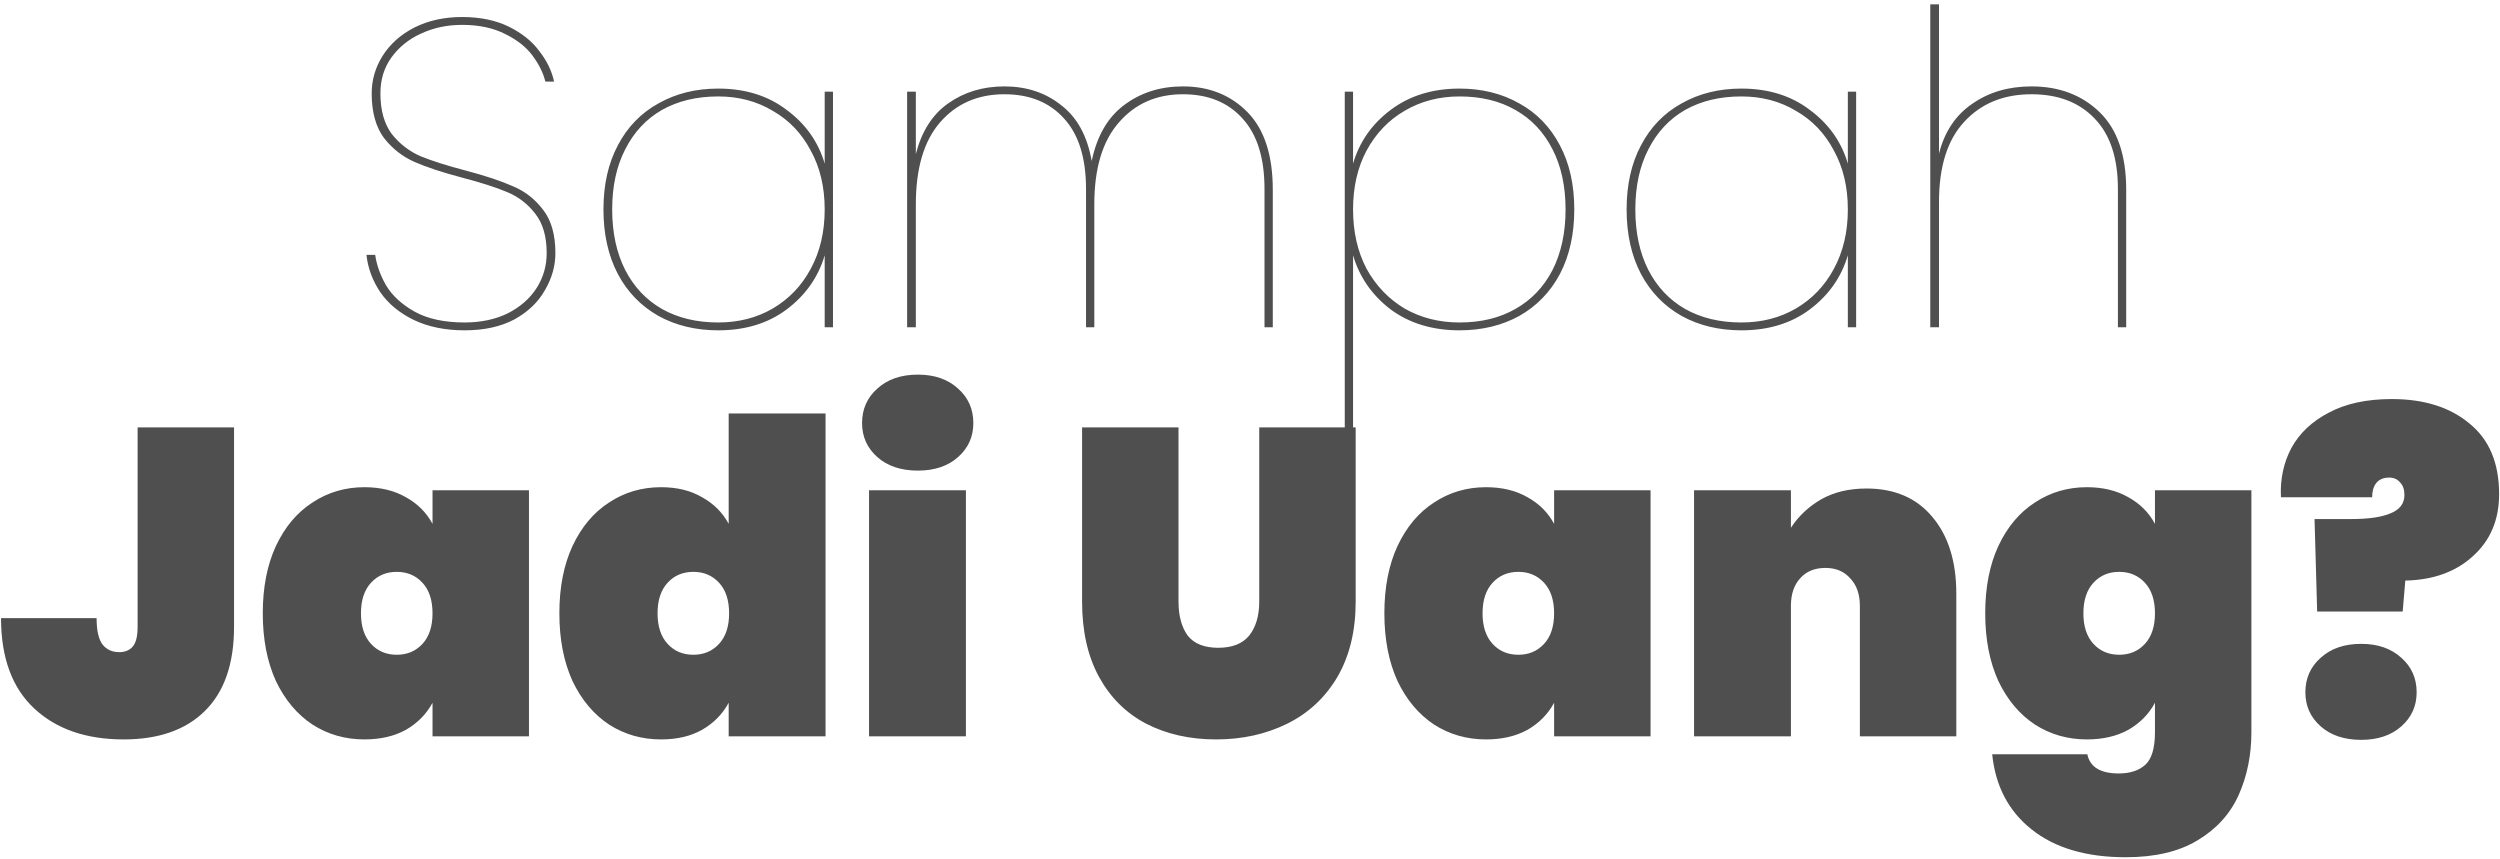 <svg width="550" height="189" viewBox="0 0 550 189" fill="none" xmlns="http://www.w3.org/2000/svg">
<path d="M102.219 72.672C97.931 72.672 94.187 71.904 90.987 70.368C87.851 68.832 85.419 66.816 83.691 64.32C81.963 61.76 80.939 59.008 80.619 56.064H82.539C82.859 58.304 83.659 60.544 84.939 62.784C86.283 65.024 88.363 66.944 91.179 68.544C94.059 70.144 97.739 70.944 102.219 70.944C105.803 70.944 108.971 70.272 111.723 68.928C114.475 67.52 116.587 65.664 118.059 63.36C119.531 61.056 120.267 58.496 120.267 55.68C120.267 52.032 119.435 49.152 117.771 47.04C116.107 44.864 114.027 43.264 111.531 42.24C109.099 41.216 105.803 40.16 101.643 39.072C97.291 37.92 93.803 36.768 91.179 35.616C88.555 34.464 86.315 32.704 84.459 30.336C82.667 27.904 81.771 24.64 81.771 20.544C81.771 17.6 82.571 14.848 84.171 12.288C85.835 9.664 88.171 7.584 91.179 6.048C94.251 4.512 97.739 3.744 101.643 3.744C105.611 3.744 109.035 4.448 111.915 5.856C114.795 7.264 117.035 9.056 118.635 11.232C120.299 13.344 121.387 15.584 121.899 17.952H119.979C119.531 16.096 118.603 14.208 117.195 12.288C115.787 10.368 113.771 8.768 111.147 7.488C108.523 6.144 105.355 5.472 101.643 5.472C98.379 5.472 95.371 6.112 92.619 7.392C89.931 8.608 87.755 10.368 86.091 12.672C84.491 14.912 83.691 17.536 83.691 20.544C83.691 24.256 84.523 27.232 86.187 29.472C87.915 31.648 90.027 33.28 92.523 34.368C95.019 35.392 98.347 36.448 102.507 37.536C106.859 38.688 110.315 39.84 112.875 40.992C115.499 42.08 117.707 43.808 119.499 46.176C121.291 48.48 122.187 51.648 122.187 55.68C122.187 58.496 121.419 61.216 119.883 63.84C118.411 66.464 116.171 68.608 113.163 70.272C110.155 71.872 106.507 72.672 102.219 72.672ZM132.76 46.08C132.76 40.64 133.816 35.936 135.928 31.968C138.04 27.936 141.016 24.864 144.856 22.752C148.696 20.576 153.08 19.488 158.008 19.488C163.96 19.488 168.984 21.056 173.08 24.192C177.24 27.264 180.024 31.2 181.432 36V20.16H183.256V72H181.432V56.16C180.024 60.96 177.24 64.928 173.08 68.064C168.984 71.136 163.96 72.672 158.008 72.672C153.08 72.672 148.696 71.616 144.856 69.504C141.016 67.328 138.04 64.256 135.928 60.288C133.816 56.256 132.76 51.52 132.76 46.08ZM181.432 46.08C181.432 41.152 180.408 36.832 178.36 33.12C176.376 29.344 173.592 26.432 170.008 24.384C166.488 22.272 162.488 21.216 158.008 21.216C153.272 21.216 149.144 22.208 145.624 24.192C142.168 26.176 139.48 29.056 137.56 32.832C135.64 36.544 134.68 40.96 134.68 46.08C134.68 51.2 135.64 55.648 137.56 59.424C139.48 63.136 142.168 65.984 145.624 67.968C149.144 69.952 153.272 70.944 158.008 70.944C162.488 70.944 166.488 69.92 170.008 67.872C173.592 65.76 176.376 62.848 178.36 59.136C180.408 55.36 181.432 51.008 181.432 46.08ZM260.238 19.008C265.998 19.008 270.734 20.896 274.446 24.672C278.158 28.448 280.014 34.144 280.014 41.76V72H278.19V41.568C278.19 34.784 276.59 29.632 273.39 26.112C270.19 22.528 265.806 20.736 260.238 20.736C254.414 20.736 249.71 22.816 246.126 26.976C242.542 31.072 240.75 37.056 240.75 44.928V72H238.926V41.568C238.926 34.784 237.326 29.632 234.126 26.112C230.926 22.528 226.542 20.736 220.974 20.736C215.086 20.736 210.35 22.816 206.766 26.976C203.246 31.072 201.486 37.056 201.486 44.928V72H199.566V20.16H201.486V33.888C202.766 28.896 205.134 25.184 208.59 22.752C212.11 20.256 216.238 19.008 220.974 19.008C225.838 19.008 229.998 20.384 233.454 23.136C236.974 25.824 239.214 29.92 240.174 35.424C241.326 29.92 243.694 25.824 247.278 23.136C250.926 20.384 255.246 19.008 260.238 19.008ZM297.672 36C299.08 31.2 301.832 27.264 305.928 24.192C310.088 21.056 315.144 19.488 321.096 19.488C326.024 19.488 330.408 20.576 334.248 22.752C338.088 24.864 341.064 27.936 343.176 31.968C345.288 35.936 346.344 40.64 346.344 46.08C346.344 51.52 345.288 56.256 343.176 60.288C341.064 64.256 338.088 67.328 334.248 69.504C330.408 71.616 326.024 72.672 321.096 72.672C315.144 72.672 310.088 71.136 305.928 68.064C301.832 64.928 299.08 60.96 297.672 56.16V96.384H295.848V20.16H297.672V36ZM344.424 46.08C344.424 40.96 343.464 36.544 341.544 32.832C339.624 29.056 336.904 26.176 333.384 24.192C329.928 22.208 325.832 21.216 321.096 21.216C316.616 21.216 312.584 22.272 309 24.384C305.48 26.432 302.696 29.344 300.648 33.12C298.664 36.832 297.672 41.152 297.672 46.08C297.672 51.008 298.664 55.36 300.648 59.136C302.696 62.848 305.48 65.76 309 67.872C312.584 69.92 316.616 70.944 321.096 70.944C325.832 70.944 329.928 69.952 333.384 67.968C336.904 65.984 339.624 63.136 341.544 59.424C343.464 55.648 344.424 51.2 344.424 46.08ZM357.854 46.08C357.854 40.64 358.91 35.936 361.022 31.968C363.134 27.936 366.11 24.864 369.95 22.752C373.79 20.576 378.174 19.488 383.102 19.488C389.054 19.488 394.078 21.056 398.174 24.192C402.334 27.264 405.118 31.2 406.526 36V20.16H408.35V72H406.526V56.16C405.118 60.96 402.334 64.928 398.174 68.064C394.078 71.136 389.054 72.672 383.102 72.672C378.174 72.672 373.79 71.616 369.95 69.504C366.11 67.328 363.134 64.256 361.022 60.288C358.91 56.256 357.854 51.52 357.854 46.08ZM406.526 46.08C406.526 41.152 405.502 36.832 403.454 33.12C401.47 29.344 398.686 26.432 395.102 24.384C391.582 22.272 387.582 21.216 383.102 21.216C378.366 21.216 374.238 22.208 370.718 24.192C367.262 26.176 364.574 29.056 362.654 32.832C360.734 36.544 359.774 40.96 359.774 46.08C359.774 51.2 360.734 55.648 362.654 59.424C364.574 63.136 367.262 65.984 370.718 67.968C374.238 69.952 378.366 70.944 383.102 70.944C387.582 70.944 391.582 69.92 395.102 67.872C398.686 65.76 401.47 62.848 403.454 59.136C405.502 55.36 406.526 51.008 406.526 46.08ZM446.932 19.008C453.012 19.008 458.004 20.896 461.908 24.672C465.812 28.448 467.764 34.144 467.764 41.76V72H465.94V41.568C465.94 34.784 464.244 29.632 460.852 26.112C457.46 22.528 452.82 20.736 446.932 20.736C440.788 20.736 435.86 22.752 432.148 26.784C428.436 30.752 426.58 36.64 426.58 44.448V72H424.66V0.96H426.58V33.792C427.796 28.992 430.228 25.344 433.876 22.848C437.524 20.288 441.876 19.008 446.932 19.008ZM51.49 94.032V137.904C51.49 146.032 49.346 152.208 45.058 156.432C40.834 160.592 34.882 162.672 27.202 162.672C18.946 162.672 12.386 160.4 7.522 155.856C2.658 151.312 0.226 144.688 0.226 135.984H21.25C21.25 138.736 21.698 140.688 22.594 141.84C23.49 142.928 24.706 143.472 26.242 143.472C27.522 143.472 28.514 143.056 29.218 142.224C29.922 141.392 30.274 139.952 30.274 137.904V94.032H51.49ZM57.811 134.928C57.811 129.232 58.771 124.304 60.691 120.144C62.675 115.92 65.363 112.72 68.755 110.544C72.147 108.304 75.955 107.184 80.179 107.184C83.699 107.184 86.739 107.92 89.299 109.392C91.859 110.8 93.811 112.752 95.155 115.248V107.856H116.371V162H95.155V154.608C93.811 157.104 91.859 159.088 89.299 160.56C86.739 161.968 83.699 162.672 80.179 162.672C75.955 162.672 72.147 161.584 68.755 159.408C65.363 157.168 62.675 153.968 60.691 149.808C58.771 145.584 57.811 140.624 57.811 134.928ZM95.155 134.928C95.155 132.048 94.419 129.808 92.947 128.208C91.475 126.608 89.587 125.808 87.283 125.808C84.979 125.808 83.091 126.608 81.619 128.208C80.147 129.808 79.411 132.048 79.411 134.928C79.411 137.808 80.147 140.048 81.619 141.648C83.091 143.248 84.979 144.048 87.283 144.048C89.587 144.048 91.475 143.248 92.947 141.648C94.419 140.048 95.155 137.808 95.155 134.928ZM123.061 134.928C123.061 129.232 124.021 124.304 125.941 120.144C127.925 115.92 130.613 112.72 134.005 110.544C137.397 108.304 141.205 107.184 145.429 107.184C148.949 107.184 151.957 107.92 154.453 109.392C157.013 110.8 158.965 112.752 160.309 115.248V90.96H181.621V162H160.309V154.608C158.965 157.104 157.013 159.088 154.453 160.56C151.957 161.968 148.949 162.672 145.429 162.672C141.205 162.672 137.397 161.584 134.005 159.408C130.613 157.168 127.925 153.968 125.941 149.808C124.021 145.584 123.061 140.624 123.061 134.928ZM160.405 134.928C160.405 132.048 159.669 129.808 158.197 128.208C156.725 126.608 154.837 125.808 152.533 125.808C150.229 125.808 148.341 126.608 146.869 128.208C145.397 129.808 144.661 132.048 144.661 134.928C144.661 137.808 145.397 140.048 146.869 141.648C148.341 143.248 150.229 144.048 152.533 144.048C154.837 144.048 156.725 143.248 158.197 141.648C159.669 140.048 160.405 137.808 160.405 134.928ZM201.943 103.536C198.231 103.536 195.255 102.544 193.015 100.56C190.775 98.576 189.655 96.08 189.655 93.072C189.655 90 190.775 87.472 193.015 85.488C195.255 83.44 198.231 82.416 201.943 82.416C205.591 82.416 208.535 83.44 210.775 85.488C213.015 87.472 214.135 90 214.135 93.072C214.135 96.08 213.015 98.576 210.775 100.56C208.535 102.544 205.591 103.536 201.943 103.536ZM212.503 107.856V162H191.191V107.856H212.503ZM259.273 94.032V132.336C259.273 135.472 259.945 137.968 261.289 139.824C262.697 141.616 264.937 142.512 268.009 142.512C271.081 142.512 273.353 141.616 274.825 139.824C276.297 137.968 277.033 135.472 277.033 132.336V94.032H298.249V132.336C298.249 138.8 296.905 144.336 294.217 148.944C291.529 153.488 287.849 156.912 283.177 159.216C278.505 161.52 273.289 162.672 267.529 162.672C261.769 162.672 256.649 161.52 252.169 159.216C247.753 156.912 244.297 153.488 241.801 148.944C239.305 144.4 238.057 138.864 238.057 132.336V94.032H259.273ZM304.561 134.928C304.561 129.232 305.521 124.304 307.441 120.144C309.425 115.92 312.113 112.72 315.505 110.544C318.897 108.304 322.705 107.184 326.929 107.184C330.449 107.184 333.489 107.92 336.049 109.392C338.609 110.8 340.561 112.752 341.905 115.248V107.856H363.121V162H341.905V154.608C340.561 157.104 338.609 159.088 336.049 160.56C333.489 161.968 330.449 162.672 326.929 162.672C322.705 162.672 318.897 161.584 315.505 159.408C312.113 157.168 309.425 153.968 307.441 149.808C305.521 145.584 304.561 140.624 304.561 134.928ZM341.905 134.928C341.905 132.048 341.169 129.808 339.697 128.208C338.225 126.608 336.337 125.808 334.033 125.808C331.729 125.808 329.841 126.608 328.369 128.208C326.897 129.808 326.161 132.048 326.161 134.928C326.161 137.808 326.897 140.048 328.369 141.648C329.841 143.248 331.729 144.048 334.033 144.048C336.337 144.048 338.225 143.248 339.697 141.648C341.169 140.048 341.905 137.808 341.905 134.928ZM410.611 107.472C416.819 107.472 421.651 109.552 425.107 113.712C428.627 117.872 430.387 123.504 430.387 130.608V162H409.171V133.296C409.171 130.736 408.467 128.72 407.059 127.248C405.715 125.712 403.891 124.944 401.587 124.944C399.219 124.944 397.363 125.712 396.019 127.248C394.675 128.72 394.003 130.736 394.003 133.296V162H372.691V107.856H394.003V116.112C395.667 113.552 397.875 111.472 400.627 109.872C403.443 108.272 406.771 107.472 410.611 107.472ZM459.116 107.184C462.636 107.184 465.676 107.92 468.236 109.392C470.796 110.8 472.748 112.752 474.092 115.248V107.856H495.308V161.04C495.308 166.096 494.38 170.704 492.524 174.864C490.668 179.024 487.66 182.352 483.5 184.848C479.404 187.344 474.124 188.592 467.66 188.592C458.956 188.592 452.044 186.544 446.924 182.448C441.868 178.416 438.988 172.912 438.284 165.936H459.212C459.788 168.752 462.092 170.16 466.124 170.16C468.62 170.16 470.572 169.52 471.98 168.24C473.388 166.96 474.092 164.56 474.092 161.04V154.608C472.748 157.104 470.796 159.088 468.236 160.56C465.676 161.968 462.636 162.672 459.116 162.672C454.892 162.672 451.084 161.584 447.692 159.408C444.3 157.168 441.612 153.968 439.628 149.808C437.708 145.584 436.748 140.624 436.748 134.928C436.748 129.232 437.708 124.304 439.628 120.144C441.612 115.92 444.3 112.72 447.692 110.544C451.084 108.304 454.892 107.184 459.116 107.184ZM474.092 134.928C474.092 132.048 473.356 129.808 471.884 128.208C470.412 126.608 468.524 125.808 466.22 125.808C463.916 125.808 462.028 126.608 460.556 128.208C459.084 129.808 458.348 132.048 458.348 134.928C458.348 137.808 459.084 140.048 460.556 141.648C462.028 143.248 463.916 144.048 466.22 144.048C468.524 144.048 470.412 143.248 471.884 141.648C473.356 140.048 474.092 137.808 474.092 134.928ZM526.19 87.792C533.294 87.792 538.99 89.584 543.278 93.168C547.63 96.688 549.806 101.872 549.806 108.72C549.806 114.352 547.886 118.896 544.046 122.352C540.27 125.808 535.31 127.6 529.166 127.728L528.59 134.544H509.774L509.198 114.192H517.262C521.038 114.192 523.918 113.776 525.902 112.944C527.95 112.112 528.974 110.768 528.974 108.912C528.974 107.696 528.654 106.768 528.014 106.128C527.438 105.424 526.638 105.072 525.614 105.072C524.334 105.072 523.374 105.488 522.734 106.32C522.158 107.088 521.87 108.112 521.87 109.392H501.806C501.614 105.424 502.382 101.808 504.11 98.544C505.902 95.28 508.654 92.688 512.366 90.768C516.078 88.784 520.686 87.792 526.19 87.792ZM519.47 162.768C515.758 162.768 512.782 161.776 510.542 159.792C508.302 157.808 507.182 155.312 507.182 152.304C507.182 149.232 508.302 146.704 510.542 144.72C512.782 142.672 515.758 141.648 519.47 141.648C523.118 141.648 526.062 142.672 528.302 144.72C530.542 146.704 531.662 149.232 531.662 152.304C531.662 155.312 530.542 157.808 528.302 159.792C526.062 161.776 523.118 162.768 519.47 162.768Z" fill="#4F4F4F"/>
</svg>
